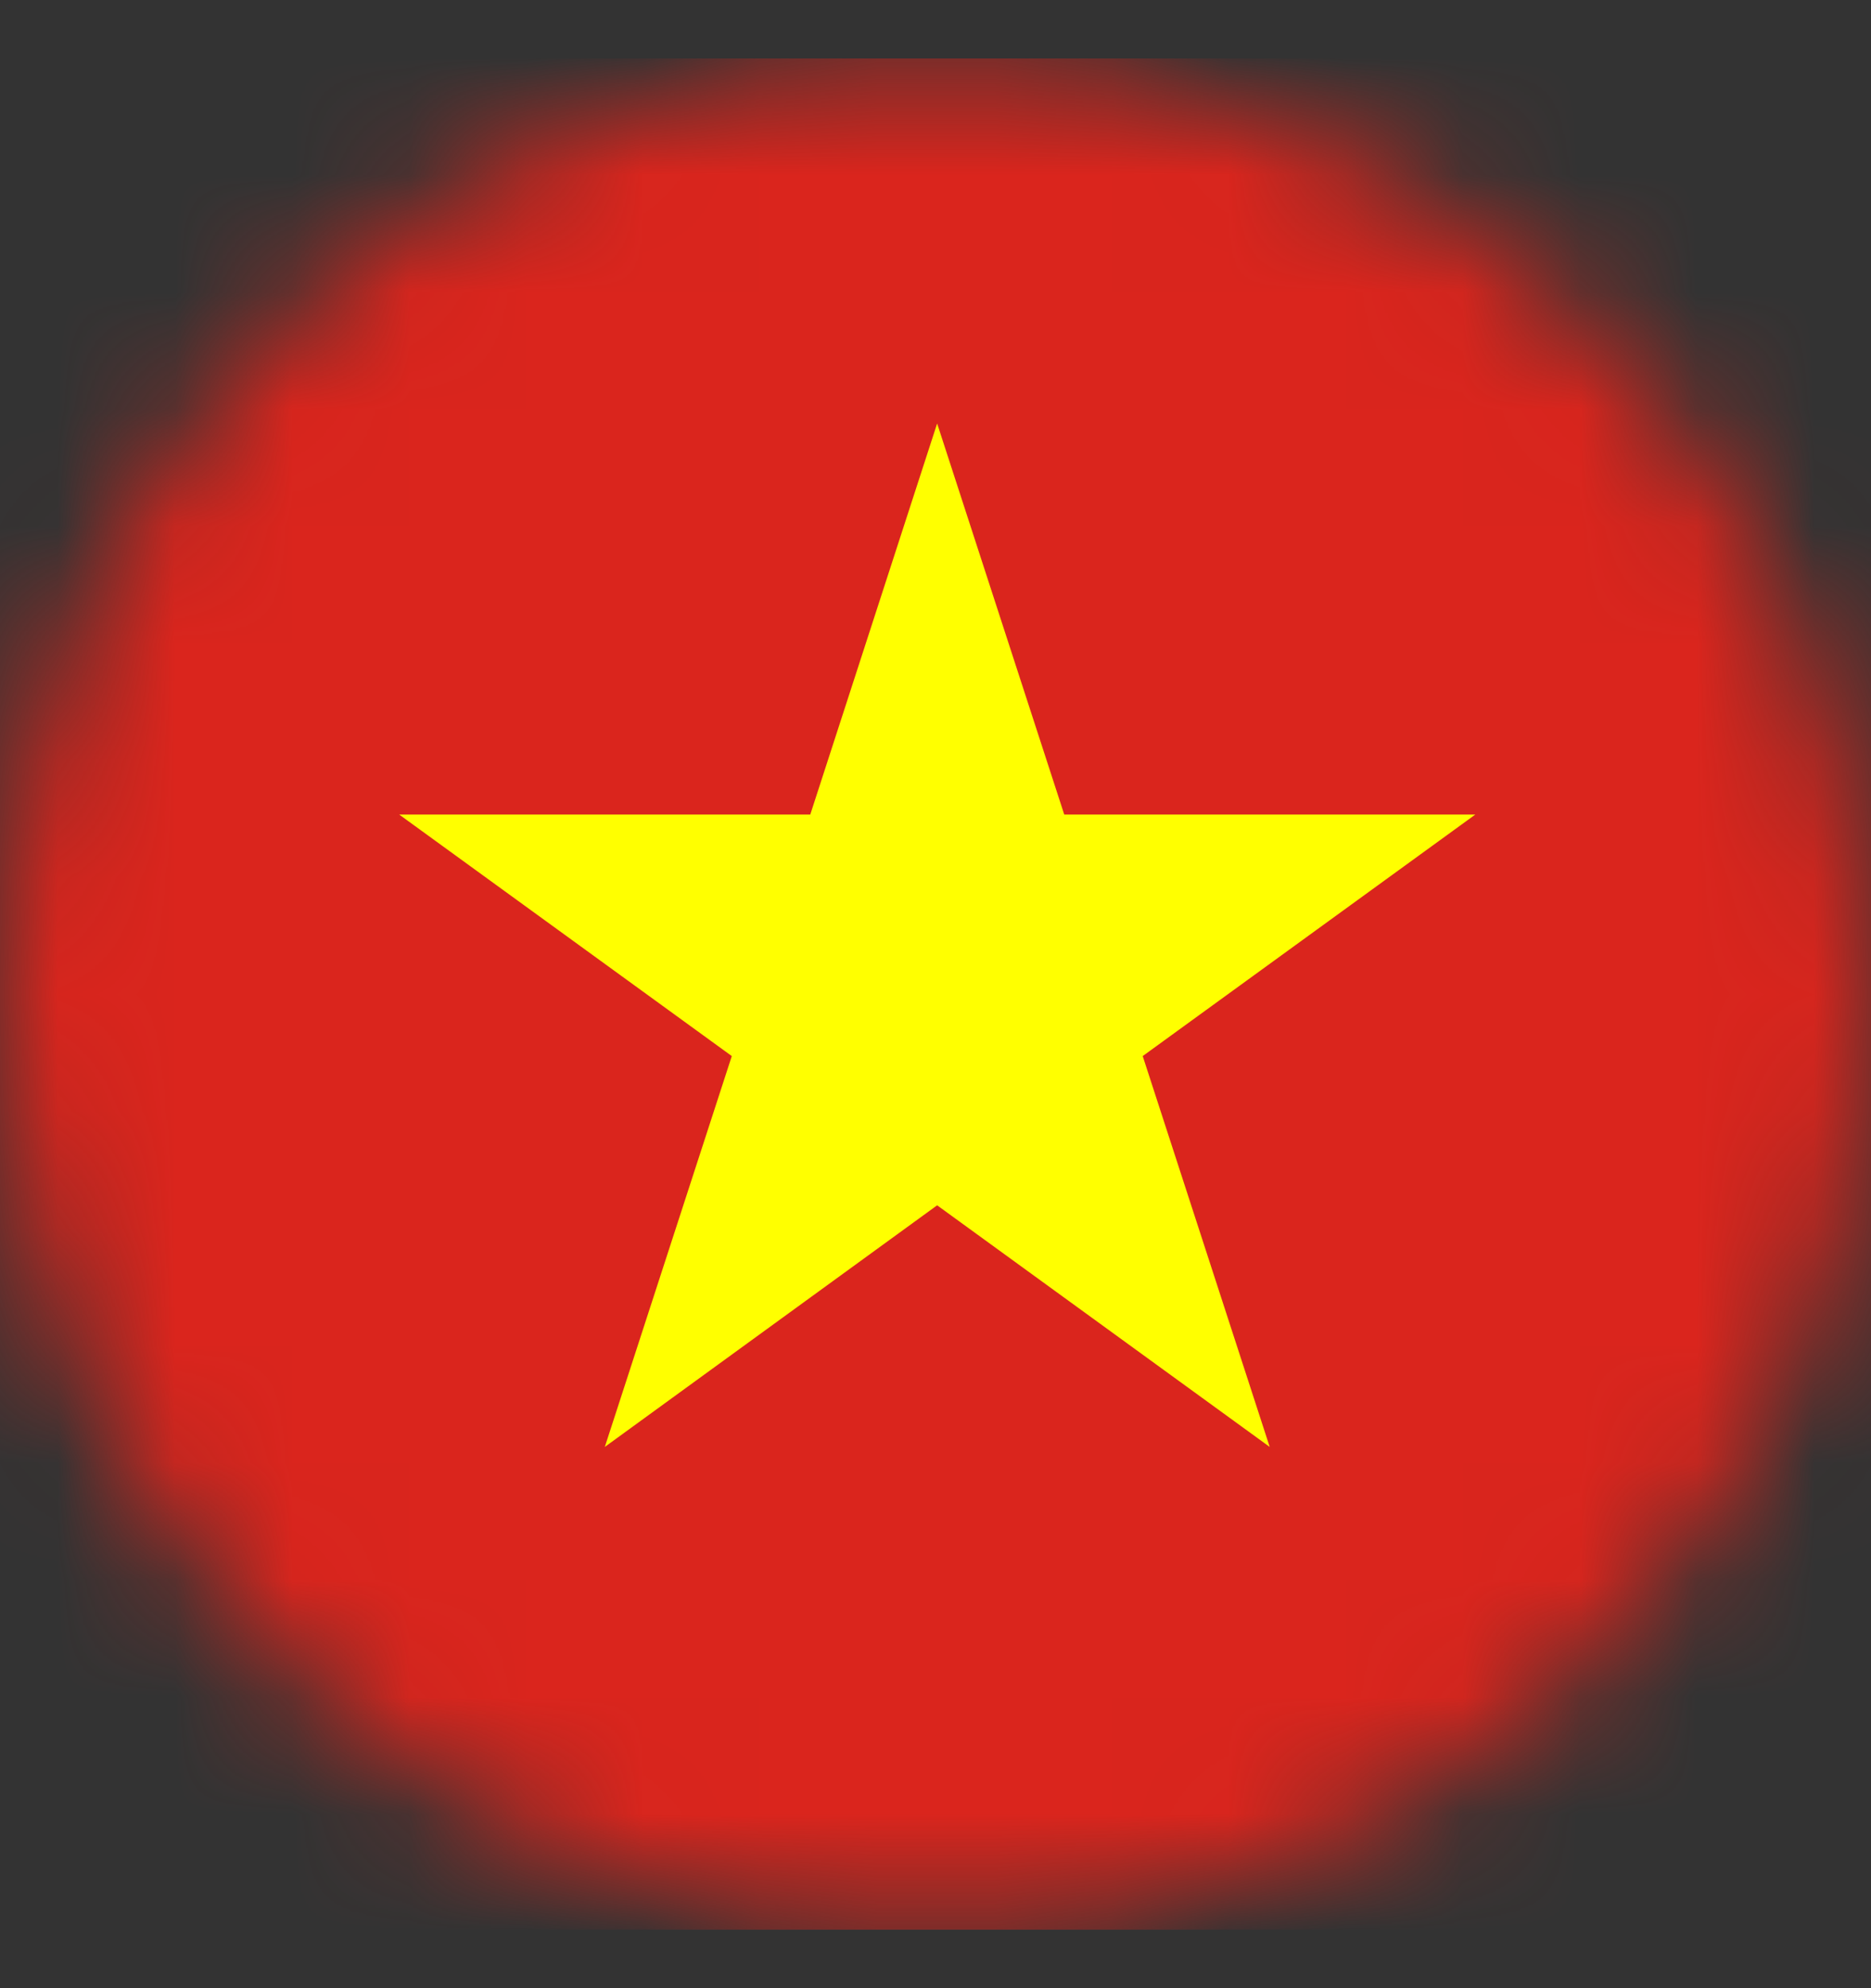 <svg width="16" height="17" viewBox="0 0 16 17" fill="none" xmlns="http://www.w3.org/2000/svg">
<rect x="0" y="0" width="16" height="17" fill="#333333" stroke="none"/>
<mask id="mask0_1055_312" style="mask-type:luminance" maskUnits="userSpaceOnUse" x="0" y="0" width="16" height="17">
<path d="M8 16.5C12.418 16.5 16 12.918 16 8.5C16 4.082 12.418 0.5 8 0.5C3.582 0.5 0 4.082 0 8.5C0 12.918 3.582 16.5 8 16.5Z" fill="white"/>
</mask>
<g mask="url(#mask0_1055_312)">
<path d="M20 0.5H-4V16.5H20V0.5Z" fill="#DA251D"/>
<path d="M8.014 3.621L9.101 6.965H12.616L9.772 9.03L10.858 12.372L8.014 10.306L5.172 12.372L6.258 9.03L3.414 6.965H6.929L8.014 3.621Z" fill="#FFFF00"/>
</g>
</svg>
